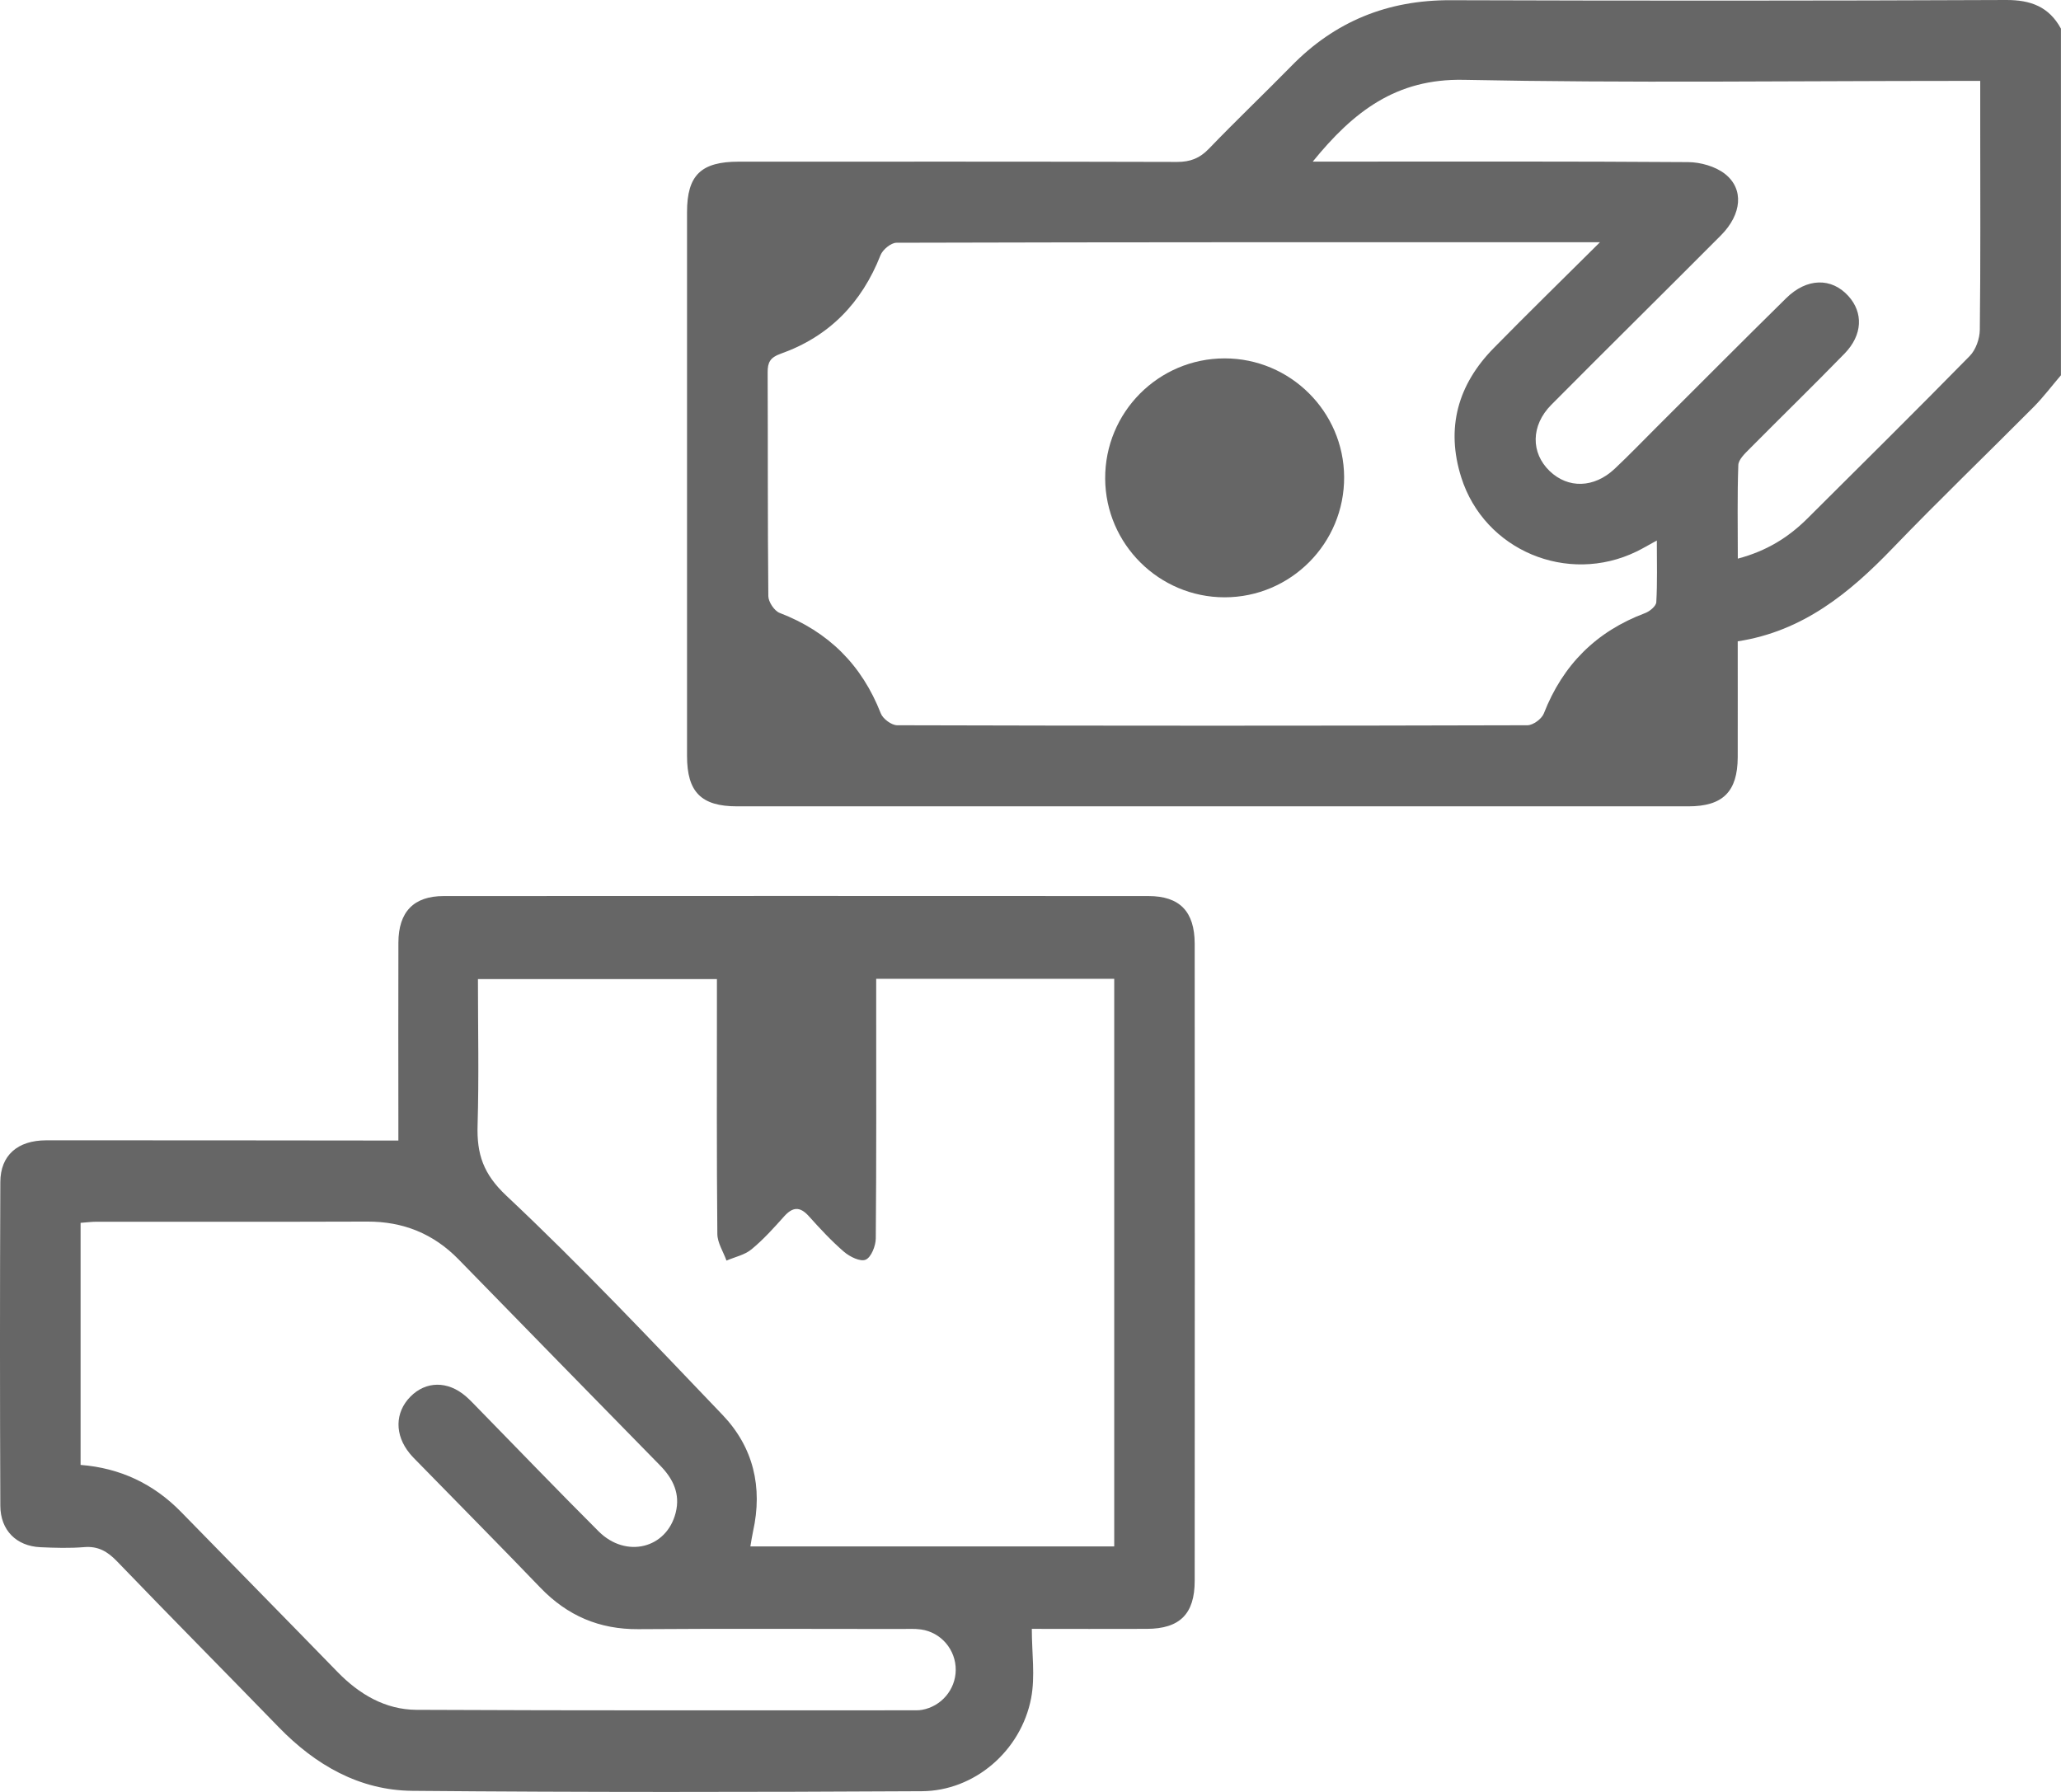 <svg width="69" height="60" viewBox="0 0 69 60" fill="none" xmlns="http://www.w3.org/2000/svg">
<g id="Group 15">
<path id="Vector" d="M69 12.562C68.696 12.917 68.413 13.294 68.085 13.626C66.515 15.206 64.908 16.751 63.362 18.357C61.916 19.86 60.355 21.139 58.177 21.474C58.177 22.8 58.18 24.08 58.177 25.358C58.171 26.507 57.681 26.999 56.527 26.999C45.909 27 35.292 27 24.673 26.999C23.475 26.999 23.001 26.519 23.001 25.313C23 19.244 23 13.173 23.001 7.104C23.001 5.867 23.468 5.413 24.733 5.413C29.624 5.413 34.517 5.408 39.408 5.422C39.849 5.422 40.163 5.301 40.469 4.984C41.374 4.043 42.32 3.142 43.234 2.21C44.697 0.712 46.461 4.11645e-05 48.563 0.007C54.763 0.027 60.962 0.027 67.16 4.11643e-05C67.991 -0.004 68.601 0.229 68.998 0.959V12.562H69ZM53.566 8.11C45.568 8.11 37.79 8.106 30.014 8.128C29.83 8.128 29.552 8.358 29.479 8.544C28.849 10.145 27.757 11.271 26.132 11.846C25.781 11.971 25.698 12.137 25.7 12.474C25.711 14.968 25.698 17.465 25.723 19.96C25.725 20.154 25.924 20.454 26.101 20.522C27.735 21.149 28.852 22.262 29.488 23.887C29.559 24.07 29.848 24.284 30.036 24.284C37.069 24.304 44.104 24.304 51.137 24.284C51.326 24.284 51.616 24.07 51.686 23.889C52.321 22.263 53.438 21.144 55.075 20.529C55.231 20.472 55.444 20.295 55.451 20.163C55.489 19.505 55.469 18.842 55.469 18.098C55.176 18.258 54.987 18.372 54.79 18.467C52.476 19.592 49.696 18.429 48.922 15.987C48.398 14.334 48.805 12.877 50.011 11.652C51.139 10.502 52.292 9.377 53.568 8.108L53.566 8.11ZM43.952 5.411C44.275 5.411 44.512 5.411 44.751 5.411C48.671 5.411 52.593 5.4 56.514 5.428C56.931 5.431 57.425 5.57 57.747 5.82C58.395 6.327 58.314 7.176 57.618 7.877C55.73 9.775 53.821 11.655 51.935 13.555C51.249 14.247 51.247 15.163 51.88 15.772C52.496 16.365 53.367 16.346 54.057 15.697C54.533 15.25 54.985 14.779 55.447 14.318C56.897 12.872 58.341 11.419 59.8 9.983C60.49 9.303 61.316 9.289 61.879 9.909C62.388 10.469 62.359 11.217 61.754 11.839C60.702 12.919 59.621 13.972 58.56 15.042C58.408 15.195 58.202 15.392 58.197 15.574C58.16 16.596 58.18 17.618 58.18 18.705C59.142 18.451 59.874 17.993 60.505 17.366C62.323 15.556 64.147 13.752 65.944 11.92C66.148 11.713 66.278 11.342 66.282 11.044C66.309 8.775 66.296 6.505 66.296 4.234C66.296 3.746 66.296 3.257 66.296 2.709H65.501C60.002 2.709 54.502 2.785 49.006 2.673C46.741 2.626 45.311 3.737 43.952 5.408V5.411Z" fill="#666666"/>
<path id="Vector_2" d="M13.337 38.191C13.337 37.909 13.337 37.666 13.337 37.422C13.337 35.468 13.331 33.515 13.338 31.561C13.342 30.53 13.851 30.003 14.856 30.003C22.719 29.998 30.584 30 38.448 30.003C39.495 30.003 39.995 30.521 39.997 31.599C40.001 38.71 40.001 45.821 39.997 52.932C39.997 54.041 39.497 54.537 38.393 54.54C37.107 54.546 35.822 54.54 34.544 54.54C34.544 55.349 34.661 56.13 34.521 56.861C34.182 58.626 32.624 59.967 30.862 59.976C25.175 60.007 19.488 60.014 13.802 59.963C12.04 59.947 10.565 59.105 9.327 57.828C7.527 55.974 5.708 54.14 3.917 52.278C3.598 51.947 3.283 51.764 2.818 51.803C2.331 51.843 1.84 51.828 1.352 51.806C0.55 51.77 0.014 51.24 0.011 50.417C-0.004 46.805 -0.004 43.193 0.011 39.581C0.014 38.683 0.588 38.184 1.546 38.182C5.322 38.18 9.099 38.185 12.875 38.189C13.004 38.189 13.132 38.189 13.333 38.189L13.337 38.191ZM37.303 32.774H29.334C29.334 33.067 29.334 33.315 29.334 33.563C29.334 36.198 29.343 38.832 29.32 41.466C29.318 41.717 29.167 42.098 28.983 42.178C28.807 42.256 28.453 42.082 28.258 41.916C27.834 41.551 27.451 41.136 27.076 40.719C26.778 40.388 26.536 40.411 26.249 40.732C25.906 41.116 25.556 41.506 25.159 41.832C24.93 42.022 24.604 42.087 24.322 42.209C24.215 41.91 24.018 41.613 24.016 41.315C23.991 38.703 24.002 36.091 24.002 33.479C24.002 33.24 24.002 33 24.002 32.783H16.001C16.001 34.452 16.037 36.065 15.989 37.675C15.96 38.643 16.177 39.307 16.952 40.036C19.453 42.386 21.813 44.89 24.189 47.375C25.22 48.453 25.542 49.794 25.211 51.278C25.175 51.44 25.152 51.608 25.122 51.779H37.303V32.772V32.774ZM2.695 49.05C4.015 49.153 5.138 49.678 6.065 50.628C7.806 52.413 9.557 54.191 11.296 55.979C12.031 56.735 12.902 57.245 13.942 57.251C19.519 57.278 25.095 57.267 30.672 57.267C30.738 57.267 30.805 57.263 30.871 57.251C31.516 57.134 31.99 56.573 31.997 55.921C32.004 55.243 31.509 54.655 30.834 54.56C30.615 54.529 30.39 54.544 30.168 54.544C27.234 54.544 24.303 54.528 21.369 54.55C20.069 54.559 18.997 54.103 18.09 53.16C16.735 51.75 15.36 50.362 13.994 48.963C13.899 48.867 13.803 48.772 13.718 48.668C13.208 48.047 13.217 47.296 13.739 46.766C14.259 46.238 14.991 46.229 15.598 46.755C15.75 46.887 15.887 47.038 16.03 47.182C17.365 48.548 18.689 49.925 20.041 51.275C20.958 52.191 22.319 51.85 22.621 50.653C22.783 50.012 22.53 49.506 22.092 49.061C19.843 46.766 17.597 44.469 15.353 42.169C14.507 41.302 13.49 40.899 12.295 40.903C9.274 40.914 6.252 40.905 3.231 40.908C3.06 40.908 2.891 40.932 2.698 40.945V49.049L2.695 49.05Z" fill="#666666"/>
<path id="Vector_3" d="M45 15.967C45.014 18.188 43.216 20 40.999 20C38.807 20 37.014 18.22 37 16.031C36.986 13.809 38.782 12 41.001 12C43.193 12 44.986 13.779 45 15.967Z" fill="#666666"/>
</g>
</svg>
